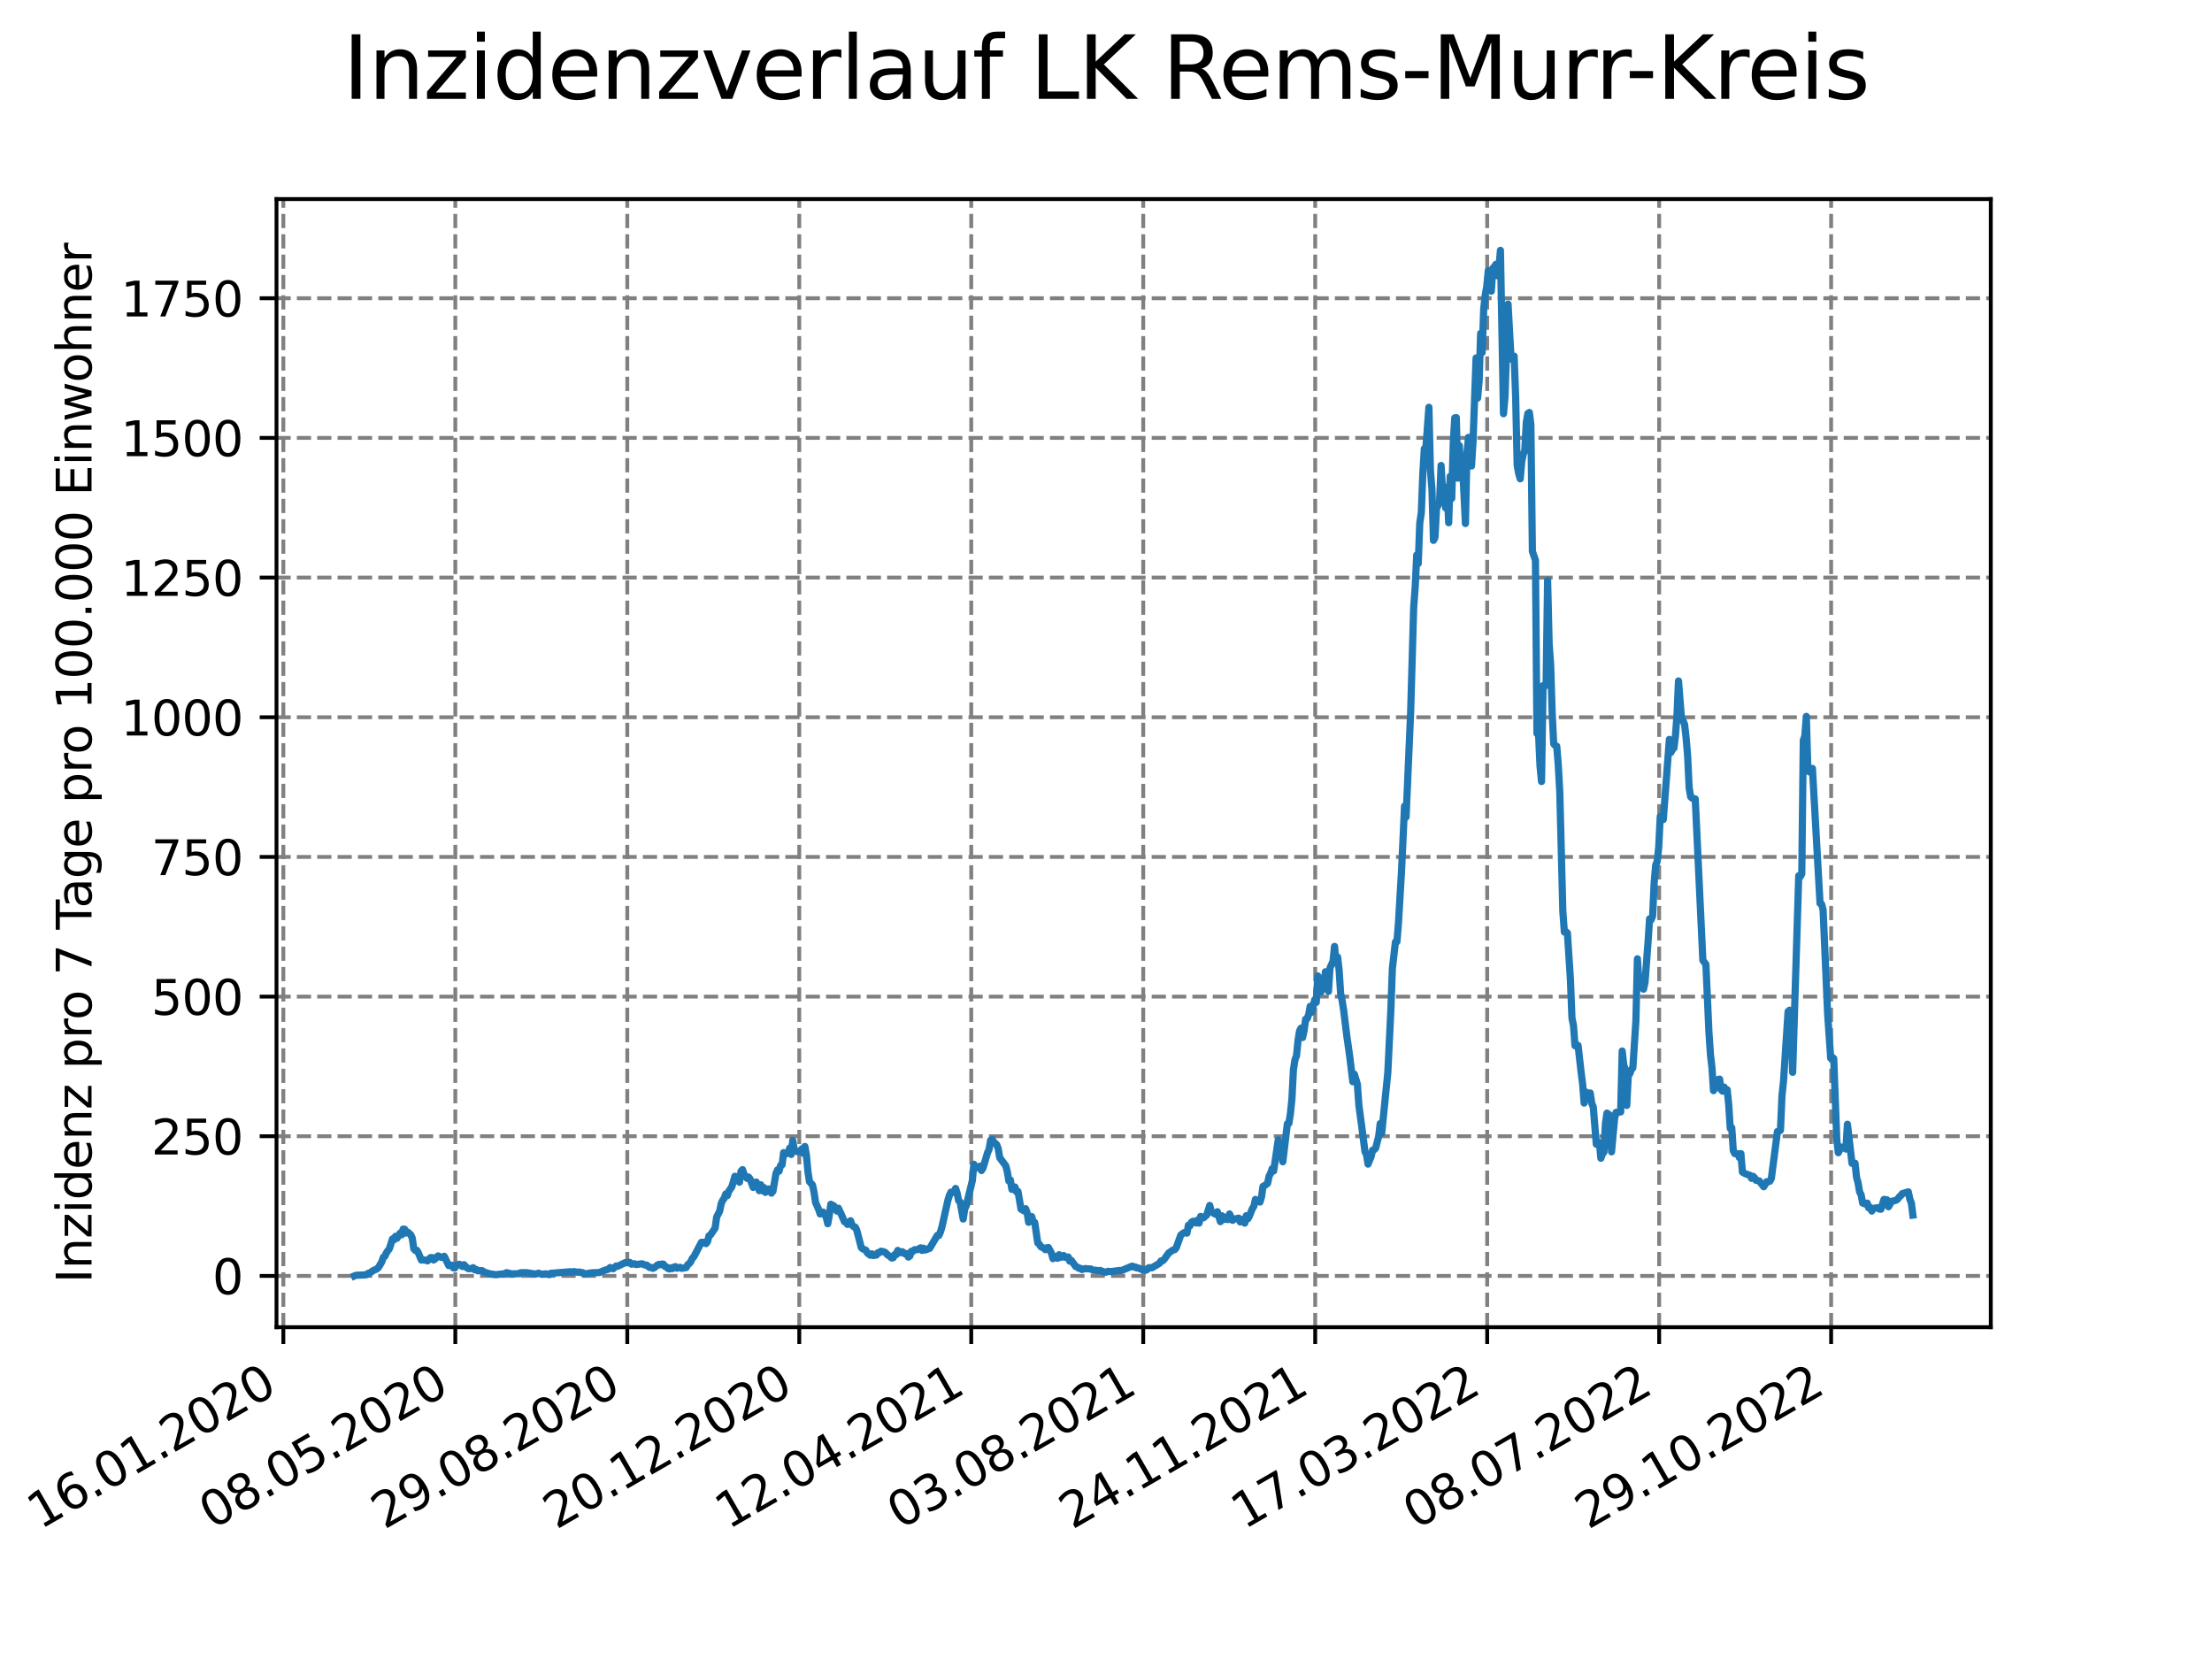 <?xml version="1.0" encoding="utf-8" standalone="no"?>
<!DOCTYPE svg PUBLIC "-//W3C//DTD SVG 1.1//EN"
  "http://www.w3.org/Graphics/SVG/1.1/DTD/svg11.dtd">
<svg xmlns:xlink="http://www.w3.org/1999/xlink" width="460.8pt" height="345.6pt" viewBox="0 0 460.8 345.6" xmlns="http://www.w3.org/2000/svg" version="1.1">
 <defs>
  <style type="text/css">*{stroke-linejoin: round; stroke-linecap: butt}</style>
 </defs>
 <g id="figure_1">
  <g id="patch_1">
   <path d="M 0 345.6 
L 460.8 345.6 
L 460.8 0 
L 0 0 
z
" style="fill: #ffffff"/>
  </g>
  <g id="axes_1">
   <g id="patch_2">
    <path d="M 57.6 276.48 
L 414.72 276.48 
L 414.72 41.472 
L 57.6 41.472 
z
" style="fill: #ffffff"/>
   </g>
   <g id="matplotlib.axis_1">
    <g id="xtick_1">
     <g id="line2d_1">
      <path d="M 59.024 276.48 
L 59.024 41.472 
" clip-path="url(#p0ff324f7b2)" style="fill: none; stroke-dasharray: 2.96,1.28; stroke-dashoffset: 0; stroke: #808080; stroke-width: 0.8"/>
     </g>
     <g id="line2d_2">
      <defs>
       <path id="m61894fd914" d="M 0 0 
L 0 3.5 
" style="stroke: #000000; stroke-width: 0.8"/>
      </defs>
      <g>
       <use xlink:href="#m61894fd914" x="59.024" y="276.48" style="stroke: #000000; stroke-width: 0.8"/>
      </g>
     </g>
     <g id="text_1">
      <!-- 16.01.2020 -->
      <g transform="translate(8.399 318.689) rotate(-30) scale(0.1 -0.1)">
       <defs>
        <path id="DejaVuSans-31" d="M 794 531 
L 1825 531 
L 1825 4091 
L 703 3866 
L 703 4441 
L 1819 4666 
L 2450 4666 
L 2450 531 
L 3481 531 
L 3481 0 
L 794 0 
L 794 531 
z
" transform="scale(0.016)"/>
        <path id="DejaVuSans-36" d="M 2113 2584 
Q 1688 2584 1439 2293 
Q 1191 2003 1191 1497 
Q 1191 994 1439 701 
Q 1688 409 2113 409 
Q 2538 409 2786 701 
Q 3034 994 3034 1497 
Q 3034 2003 2786 2293 
Q 2538 2584 2113 2584 
z
M 3366 4563 
L 3366 3988 
Q 3128 4100 2886 4159 
Q 2644 4219 2406 4219 
Q 1781 4219 1451 3797 
Q 1122 3375 1075 2522 
Q 1259 2794 1537 2939 
Q 1816 3084 2150 3084 
Q 2853 3084 3261 2657 
Q 3669 2231 3669 1497 
Q 3669 778 3244 343 
Q 2819 -91 2113 -91 
Q 1303 -91 875 529 
Q 447 1150 447 2328 
Q 447 3434 972 4092 
Q 1497 4750 2381 4750 
Q 2619 4750 2861 4703 
Q 3103 4656 3366 4563 
z
" transform="scale(0.016)"/>
        <path id="DejaVuSans-2e" d="M 684 794 
L 1344 794 
L 1344 0 
L 684 0 
L 684 794 
z
" transform="scale(0.016)"/>
        <path id="DejaVuSans-30" d="M 2034 4250 
Q 1547 4250 1301 3770 
Q 1056 3291 1056 2328 
Q 1056 1369 1301 889 
Q 1547 409 2034 409 
Q 2525 409 2770 889 
Q 3016 1369 3016 2328 
Q 3016 3291 2770 3770 
Q 2525 4250 2034 4250 
z
M 2034 4750 
Q 2819 4750 3233 4129 
Q 3647 3509 3647 2328 
Q 3647 1150 3233 529 
Q 2819 -91 2034 -91 
Q 1250 -91 836 529 
Q 422 1150 422 2328 
Q 422 3509 836 4129 
Q 1250 4750 2034 4750 
z
" transform="scale(0.016)"/>
        <path id="DejaVuSans-32" d="M 1228 531 
L 3431 531 
L 3431 0 
L 469 0 
L 469 531 
Q 828 903 1448 1529 
Q 2069 2156 2228 2338 
Q 2531 2678 2651 2914 
Q 2772 3150 2772 3378 
Q 2772 3750 2511 3984 
Q 2250 4219 1831 4219 
Q 1534 4219 1204 4116 
Q 875 4013 500 3803 
L 500 4441 
Q 881 4594 1212 4672 
Q 1544 4750 1819 4750 
Q 2544 4750 2975 4387 
Q 3406 4025 3406 3419 
Q 3406 3131 3298 2873 
Q 3191 2616 2906 2266 
Q 2828 2175 2409 1742 
Q 1991 1309 1228 531 
z
" transform="scale(0.016)"/>
       </defs>
       <use xlink:href="#DejaVuSans-31"/>
       <use xlink:href="#DejaVuSans-36" x="63.623"/>
       <use xlink:href="#DejaVuSans-2e" x="127.246"/>
       <use xlink:href="#DejaVuSans-30" x="159.033"/>
       <use xlink:href="#DejaVuSans-31" x="222.656"/>
       <use xlink:href="#DejaVuSans-2e" x="286.279"/>
       <use xlink:href="#DejaVuSans-32" x="318.066"/>
       <use xlink:href="#DejaVuSans-30" x="381.689"/>
       <use xlink:href="#DejaVuSans-32" x="445.312"/>
       <use xlink:href="#DejaVuSans-30" x="508.936"/>
      </g>
     </g>
    </g>
    <g id="xtick_2">
     <g id="line2d_3">
      <path d="M 94.85 276.48 
L 94.85 41.472 
" clip-path="url(#p0ff324f7b2)" style="fill: none; stroke-dasharray: 2.96,1.28; stroke-dashoffset: 0; stroke: #808080; stroke-width: 0.8"/>
     </g>
     <g id="line2d_4">
      <g>
       <use xlink:href="#m61894fd914" x="94.85" y="276.48" style="stroke: #000000; stroke-width: 0.8"/>
      </g>
     </g>
     <g id="text_2">
      <!-- 08.05.2020 -->
      <g transform="translate(44.225 318.689) rotate(-30) scale(0.1 -0.1)">
       <defs>
        <path id="DejaVuSans-38" d="M 2034 2216 
Q 1584 2216 1326 1975 
Q 1069 1734 1069 1313 
Q 1069 891 1326 650 
Q 1584 409 2034 409 
Q 2484 409 2743 651 
Q 3003 894 3003 1313 
Q 3003 1734 2745 1975 
Q 2488 2216 2034 2216 
z
M 1403 2484 
Q 997 2584 770 2862 
Q 544 3141 544 3541 
Q 544 4100 942 4425 
Q 1341 4750 2034 4750 
Q 2731 4750 3128 4425 
Q 3525 4100 3525 3541 
Q 3525 3141 3298 2862 
Q 3072 2584 2669 2484 
Q 3125 2378 3379 2068 
Q 3634 1759 3634 1313 
Q 3634 634 3220 271 
Q 2806 -91 2034 -91 
Q 1263 -91 848 271 
Q 434 634 434 1313 
Q 434 1759 690 2068 
Q 947 2378 1403 2484 
z
M 1172 3481 
Q 1172 3119 1398 2916 
Q 1625 2713 2034 2713 
Q 2441 2713 2670 2916 
Q 2900 3119 2900 3481 
Q 2900 3844 2670 4047 
Q 2441 4250 2034 4250 
Q 1625 4250 1398 4047 
Q 1172 3844 1172 3481 
z
" transform="scale(0.016)"/>
        <path id="DejaVuSans-35" d="M 691 4666 
L 3169 4666 
L 3169 4134 
L 1269 4134 
L 1269 2991 
Q 1406 3038 1543 3061 
Q 1681 3084 1819 3084 
Q 2600 3084 3056 2656 
Q 3513 2228 3513 1497 
Q 3513 744 3044 326 
Q 2575 -91 1722 -91 
Q 1428 -91 1123 -41 
Q 819 9 494 109 
L 494 744 
Q 775 591 1075 516 
Q 1375 441 1709 441 
Q 2250 441 2565 725 
Q 2881 1009 2881 1497 
Q 2881 1984 2565 2268 
Q 2250 2553 1709 2553 
Q 1456 2553 1204 2497 
Q 953 2441 691 2322 
L 691 4666 
z
" transform="scale(0.016)"/>
       </defs>
       <use xlink:href="#DejaVuSans-30"/>
       <use xlink:href="#DejaVuSans-38" x="63.623"/>
       <use xlink:href="#DejaVuSans-2e" x="127.246"/>
       <use xlink:href="#DejaVuSans-30" x="159.033"/>
       <use xlink:href="#DejaVuSans-35" x="222.656"/>
       <use xlink:href="#DejaVuSans-2e" x="286.279"/>
       <use xlink:href="#DejaVuSans-32" x="318.066"/>
       <use xlink:href="#DejaVuSans-30" x="381.689"/>
       <use xlink:href="#DejaVuSans-32" x="445.312"/>
       <use xlink:href="#DejaVuSans-30" x="508.936"/>
      </g>
     </g>
    </g>
    <g id="xtick_3">
     <g id="line2d_5">
      <path d="M 130.676 276.48 
L 130.676 41.472 
" clip-path="url(#p0ff324f7b2)" style="fill: none; stroke-dasharray: 2.96,1.28; stroke-dashoffset: 0; stroke: #808080; stroke-width: 0.8"/>
     </g>
     <g id="line2d_6">
      <g>
       <use xlink:href="#m61894fd914" x="130.676" y="276.48" style="stroke: #000000; stroke-width: 0.8"/>
      </g>
     </g>
     <g id="text_3">
      <!-- 29.08.2020 -->
      <g transform="translate(80.051 318.689) rotate(-30) scale(0.1 -0.1)">
       <defs>
        <path id="DejaVuSans-39" d="M 703 97 
L 703 672 
Q 941 559 1184 500 
Q 1428 441 1663 441 
Q 2288 441 2617 861 
Q 2947 1281 2994 2138 
Q 2813 1869 2534 1725 
Q 2256 1581 1919 1581 
Q 1219 1581 811 2004 
Q 403 2428 403 3163 
Q 403 3881 828 4315 
Q 1253 4750 1959 4750 
Q 2769 4750 3195 4129 
Q 3622 3509 3622 2328 
Q 3622 1225 3098 567 
Q 2575 -91 1691 -91 
Q 1453 -91 1209 -44 
Q 966 3 703 97 
z
M 1959 2075 
Q 2384 2075 2632 2365 
Q 2881 2656 2881 3163 
Q 2881 3666 2632 3958 
Q 2384 4250 1959 4250 
Q 1534 4250 1286 3958 
Q 1038 3666 1038 3163 
Q 1038 2656 1286 2365 
Q 1534 2075 1959 2075 
z
" transform="scale(0.016)"/>
       </defs>
       <use xlink:href="#DejaVuSans-32"/>
       <use xlink:href="#DejaVuSans-39" x="63.623"/>
       <use xlink:href="#DejaVuSans-2e" x="127.246"/>
       <use xlink:href="#DejaVuSans-30" x="159.033"/>
       <use xlink:href="#DejaVuSans-38" x="222.656"/>
       <use xlink:href="#DejaVuSans-2e" x="286.279"/>
       <use xlink:href="#DejaVuSans-32" x="318.066"/>
       <use xlink:href="#DejaVuSans-30" x="381.689"/>
       <use xlink:href="#DejaVuSans-32" x="445.312"/>
       <use xlink:href="#DejaVuSans-30" x="508.936"/>
      </g>
     </g>
    </g>
    <g id="xtick_4">
     <g id="line2d_7">
      <path d="M 166.502 276.48 
L 166.502 41.472 
" clip-path="url(#p0ff324f7b2)" style="fill: none; stroke-dasharray: 2.96,1.28; stroke-dashoffset: 0; stroke: #808080; stroke-width: 0.8"/>
     </g>
     <g id="line2d_8">
      <g>
       <use xlink:href="#m61894fd914" x="166.502" y="276.48" style="stroke: #000000; stroke-width: 0.8"/>
      </g>
     </g>
     <g id="text_4">
      <!-- 20.12.2020 -->
      <g transform="translate(115.877 318.689) rotate(-30) scale(0.1 -0.1)">
       <use xlink:href="#DejaVuSans-32"/>
       <use xlink:href="#DejaVuSans-30" x="63.623"/>
       <use xlink:href="#DejaVuSans-2e" x="127.246"/>
       <use xlink:href="#DejaVuSans-31" x="159.033"/>
       <use xlink:href="#DejaVuSans-32" x="222.656"/>
       <use xlink:href="#DejaVuSans-2e" x="286.279"/>
       <use xlink:href="#DejaVuSans-32" x="318.066"/>
       <use xlink:href="#DejaVuSans-30" x="381.689"/>
       <use xlink:href="#DejaVuSans-32" x="445.312"/>
       <use xlink:href="#DejaVuSans-30" x="508.936"/>
      </g>
     </g>
    </g>
    <g id="xtick_5">
     <g id="line2d_9">
      <path d="M 202.329 276.48 
L 202.329 41.472 
" clip-path="url(#p0ff324f7b2)" style="fill: none; stroke-dasharray: 2.96,1.28; stroke-dashoffset: 0; stroke: #808080; stroke-width: 0.8"/>
     </g>
     <g id="line2d_10">
      <g>
       <use xlink:href="#m61894fd914" x="202.329" y="276.48" style="stroke: #000000; stroke-width: 0.8"/>
      </g>
     </g>
     <g id="text_5">
      <!-- 12.04.2021 -->
      <g transform="translate(151.703 318.689) rotate(-30) scale(0.1 -0.1)">
       <defs>
        <path id="DejaVuSans-34" d="M 2419 4116 
L 825 1625 
L 2419 1625 
L 2419 4116 
z
M 2253 4666 
L 3047 4666 
L 3047 1625 
L 3713 1625 
L 3713 1100 
L 3047 1100 
L 3047 0 
L 2419 0 
L 2419 1100 
L 313 1100 
L 313 1709 
L 2253 4666 
z
" transform="scale(0.016)"/>
       </defs>
       <use xlink:href="#DejaVuSans-31"/>
       <use xlink:href="#DejaVuSans-32" x="63.623"/>
       <use xlink:href="#DejaVuSans-2e" x="127.246"/>
       <use xlink:href="#DejaVuSans-30" x="159.033"/>
       <use xlink:href="#DejaVuSans-34" x="222.656"/>
       <use xlink:href="#DejaVuSans-2e" x="286.279"/>
       <use xlink:href="#DejaVuSans-32" x="318.066"/>
       <use xlink:href="#DejaVuSans-30" x="381.689"/>
       <use xlink:href="#DejaVuSans-32" x="445.312"/>
       <use xlink:href="#DejaVuSans-31" x="508.936"/>
      </g>
     </g>
    </g>
    <g id="xtick_6">
     <g id="line2d_11">
      <path d="M 238.155 276.48 
L 238.155 41.472 
" clip-path="url(#p0ff324f7b2)" style="fill: none; stroke-dasharray: 2.96,1.28; stroke-dashoffset: 0; stroke: #808080; stroke-width: 0.8"/>
     </g>
     <g id="line2d_12">
      <g>
       <use xlink:href="#m61894fd914" x="238.155" y="276.48" style="stroke: #000000; stroke-width: 0.8"/>
      </g>
     </g>
     <g id="text_6">
      <!-- 03.08.2021 -->
      <g transform="translate(187.53 318.689) rotate(-30) scale(0.1 -0.1)">
       <defs>
        <path id="DejaVuSans-33" d="M 2597 2516 
Q 3050 2419 3304 2112 
Q 3559 1806 3559 1356 
Q 3559 666 3084 287 
Q 2609 -91 1734 -91 
Q 1441 -91 1130 -33 
Q 819 25 488 141 
L 488 750 
Q 750 597 1062 519 
Q 1375 441 1716 441 
Q 2309 441 2620 675 
Q 2931 909 2931 1356 
Q 2931 1769 2642 2001 
Q 2353 2234 1838 2234 
L 1294 2234 
L 1294 2753 
L 1863 2753 
Q 2328 2753 2575 2939 
Q 2822 3125 2822 3475 
Q 2822 3834 2567 4026 
Q 2313 4219 1838 4219 
Q 1578 4219 1281 4162 
Q 984 4106 628 3988 
L 628 4550 
Q 988 4650 1302 4700 
Q 1616 4750 1894 4750 
Q 2613 4750 3031 4423 
Q 3450 4097 3450 3541 
Q 3450 3153 3228 2886 
Q 3006 2619 2597 2516 
z
" transform="scale(0.016)"/>
       </defs>
       <use xlink:href="#DejaVuSans-30"/>
       <use xlink:href="#DejaVuSans-33" x="63.623"/>
       <use xlink:href="#DejaVuSans-2e" x="127.246"/>
       <use xlink:href="#DejaVuSans-30" x="159.033"/>
       <use xlink:href="#DejaVuSans-38" x="222.656"/>
       <use xlink:href="#DejaVuSans-2e" x="286.279"/>
       <use xlink:href="#DejaVuSans-32" x="318.066"/>
       <use xlink:href="#DejaVuSans-30" x="381.689"/>
       <use xlink:href="#DejaVuSans-32" x="445.312"/>
       <use xlink:href="#DejaVuSans-31" x="508.936"/>
      </g>
     </g>
    </g>
    <g id="xtick_7">
     <g id="line2d_13">
      <path d="M 273.981 276.48 
L 273.981 41.472 
" clip-path="url(#p0ff324f7b2)" style="fill: none; stroke-dasharray: 2.96,1.28; stroke-dashoffset: 0; stroke: #808080; stroke-width: 0.8"/>
     </g>
     <g id="line2d_14">
      <g>
       <use xlink:href="#m61894fd914" x="273.981" y="276.48" style="stroke: #000000; stroke-width: 0.8"/>
      </g>
     </g>
     <g id="text_7">
      <!-- 24.11.2021 -->
      <g transform="translate(223.356 318.689) rotate(-30) scale(0.1 -0.1)">
       <use xlink:href="#DejaVuSans-32"/>
       <use xlink:href="#DejaVuSans-34" x="63.623"/>
       <use xlink:href="#DejaVuSans-2e" x="127.246"/>
       <use xlink:href="#DejaVuSans-31" x="159.033"/>
       <use xlink:href="#DejaVuSans-31" x="222.656"/>
       <use xlink:href="#DejaVuSans-2e" x="286.279"/>
       <use xlink:href="#DejaVuSans-32" x="318.066"/>
       <use xlink:href="#DejaVuSans-30" x="381.689"/>
       <use xlink:href="#DejaVuSans-32" x="445.312"/>
       <use xlink:href="#DejaVuSans-31" x="508.936"/>
      </g>
     </g>
    </g>
    <g id="xtick_8">
     <g id="line2d_15">
      <path d="M 309.807 276.48 
L 309.807 41.472 
" clip-path="url(#p0ff324f7b2)" style="fill: none; stroke-dasharray: 2.96,1.28; stroke-dashoffset: 0; stroke: #808080; stroke-width: 0.8"/>
     </g>
     <g id="line2d_16">
      <g>
       <use xlink:href="#m61894fd914" x="309.807" y="276.48" style="stroke: #000000; stroke-width: 0.8"/>
      </g>
     </g>
     <g id="text_8">
      <!-- 17.03.2022 -->
      <g transform="translate(259.182 318.689) rotate(-30) scale(0.1 -0.1)">
       <defs>
        <path id="DejaVuSans-37" d="M 525 4666 
L 3525 4666 
L 3525 4397 
L 1831 0 
L 1172 0 
L 2766 4134 
L 525 4134 
L 525 4666 
z
" transform="scale(0.016)"/>
       </defs>
       <use xlink:href="#DejaVuSans-31"/>
       <use xlink:href="#DejaVuSans-37" x="63.623"/>
       <use xlink:href="#DejaVuSans-2e" x="127.246"/>
       <use xlink:href="#DejaVuSans-30" x="159.033"/>
       <use xlink:href="#DejaVuSans-33" x="222.656"/>
       <use xlink:href="#DejaVuSans-2e" x="286.279"/>
       <use xlink:href="#DejaVuSans-32" x="318.066"/>
       <use xlink:href="#DejaVuSans-30" x="381.689"/>
       <use xlink:href="#DejaVuSans-32" x="445.312"/>
       <use xlink:href="#DejaVuSans-32" x="508.936"/>
      </g>
     </g>
    </g>
    <g id="xtick_9">
     <g id="line2d_17">
      <path d="M 345.633 276.48 
L 345.633 41.472 
" clip-path="url(#p0ff324f7b2)" style="fill: none; stroke-dasharray: 2.96,1.28; stroke-dashoffset: 0; stroke: #808080; stroke-width: 0.8"/>
     </g>
     <g id="line2d_18">
      <g>
       <use xlink:href="#m61894fd914" x="345.633" y="276.48" style="stroke: #000000; stroke-width: 0.8"/>
      </g>
     </g>
     <g id="text_9">
      <!-- 08.07.2022 -->
      <g transform="translate(295.008 318.689) rotate(-30) scale(0.1 -0.1)">
       <use xlink:href="#DejaVuSans-30"/>
       <use xlink:href="#DejaVuSans-38" x="63.623"/>
       <use xlink:href="#DejaVuSans-2e" x="127.246"/>
       <use xlink:href="#DejaVuSans-30" x="159.033"/>
       <use xlink:href="#DejaVuSans-37" x="222.656"/>
       <use xlink:href="#DejaVuSans-2e" x="286.279"/>
       <use xlink:href="#DejaVuSans-32" x="318.066"/>
       <use xlink:href="#DejaVuSans-30" x="381.689"/>
       <use xlink:href="#DejaVuSans-32" x="445.312"/>
       <use xlink:href="#DejaVuSans-32" x="508.936"/>
      </g>
     </g>
    </g>
    <g id="xtick_10">
     <g id="line2d_19">
      <path d="M 381.459 276.48 
L 381.459 41.472 
" clip-path="url(#p0ff324f7b2)" style="fill: none; stroke-dasharray: 2.96,1.28; stroke-dashoffset: 0; stroke: #808080; stroke-width: 0.8"/>
     </g>
     <g id="line2d_20">
      <g>
       <use xlink:href="#m61894fd914" x="381.459" y="276.48" style="stroke: #000000; stroke-width: 0.8"/>
      </g>
     </g>
     <g id="text_10">
      <!-- 29.10.2022 -->
      <g transform="translate(330.834 318.689) rotate(-30) scale(0.1 -0.1)">
       <use xlink:href="#DejaVuSans-32"/>
       <use xlink:href="#DejaVuSans-39" x="63.623"/>
       <use xlink:href="#DejaVuSans-2e" x="127.246"/>
       <use xlink:href="#DejaVuSans-31" x="159.033"/>
       <use xlink:href="#DejaVuSans-30" x="222.656"/>
       <use xlink:href="#DejaVuSans-2e" x="286.279"/>
       <use xlink:href="#DejaVuSans-32" x="318.066"/>
       <use xlink:href="#DejaVuSans-30" x="381.689"/>
       <use xlink:href="#DejaVuSans-32" x="445.312"/>
       <use xlink:href="#DejaVuSans-32" x="508.936"/>
      </g>
     </g>
    </g>
   </g>
   <g id="matplotlib.axis_2">
    <g id="ytick_1">
     <g id="line2d_21">
      <path d="M 57.6 265.798 
L 414.72 265.798 
" clip-path="url(#p0ff324f7b2)" style="fill: none; stroke-dasharray: 2.96,1.28; stroke-dashoffset: 0; stroke: #808080; stroke-width: 0.8"/>
     </g>
     <g id="line2d_22">
      <defs>
       <path id="m75689d0dd1" d="M 0 0 
L -3.5 0 
" style="stroke: #000000; stroke-width: 0.8"/>
      </defs>
      <g>
       <use xlink:href="#m75689d0dd1" x="57.6" y="265.798" style="stroke: #000000; stroke-width: 0.8"/>
      </g>
     </g>
     <g id="text_11">
      <!-- 0 -->
      <g transform="translate(44.237 269.597) scale(0.1 -0.1)">
       <use xlink:href="#DejaVuSans-30"/>
      </g>
     </g>
    </g>
    <g id="ytick_2">
     <g id="line2d_23">
      <path d="M 57.6 236.702 
L 414.72 236.702 
" clip-path="url(#p0ff324f7b2)" style="fill: none; stroke-dasharray: 2.96,1.28; stroke-dashoffset: 0; stroke: #808080; stroke-width: 0.8"/>
     </g>
     <g id="line2d_24">
      <g>
       <use xlink:href="#m75689d0dd1" x="57.6" y="236.702" style="stroke: #000000; stroke-width: 0.8"/>
      </g>
     </g>
     <g id="text_12">
      <!-- 250 -->
      <g transform="translate(31.512 240.501) scale(0.1 -0.1)">
       <use xlink:href="#DejaVuSans-32"/>
       <use xlink:href="#DejaVuSans-35" x="63.623"/>
       <use xlink:href="#DejaVuSans-30" x="127.246"/>
      </g>
     </g>
    </g>
    <g id="ytick_3">
     <g id="line2d_25">
      <path d="M 57.6 207.607 
L 414.72 207.607 
" clip-path="url(#p0ff324f7b2)" style="fill: none; stroke-dasharray: 2.96,1.28; stroke-dashoffset: 0; stroke: #808080; stroke-width: 0.8"/>
     </g>
     <g id="line2d_26">
      <g>
       <use xlink:href="#m75689d0dd1" x="57.6" y="207.607" style="stroke: #000000; stroke-width: 0.8"/>
      </g>
     </g>
     <g id="text_13">
      <!-- 500 -->
      <g transform="translate(31.512 211.406) scale(0.1 -0.1)">
       <use xlink:href="#DejaVuSans-35"/>
       <use xlink:href="#DejaVuSans-30" x="63.623"/>
       <use xlink:href="#DejaVuSans-30" x="127.246"/>
      </g>
     </g>
    </g>
    <g id="ytick_4">
     <g id="line2d_27">
      <path d="M 57.6 178.511 
L 414.72 178.511 
" clip-path="url(#p0ff324f7b2)" style="fill: none; stroke-dasharray: 2.96,1.28; stroke-dashoffset: 0; stroke: #808080; stroke-width: 0.8"/>
     </g>
     <g id="line2d_28">
      <g>
       <use xlink:href="#m75689d0dd1" x="57.6" y="178.511" style="stroke: #000000; stroke-width: 0.8"/>
      </g>
     </g>
     <g id="text_14">
      <!-- 750 -->
      <g transform="translate(31.512 182.31) scale(0.1 -0.1)">
       <use xlink:href="#DejaVuSans-37"/>
       <use xlink:href="#DejaVuSans-35" x="63.623"/>
       <use xlink:href="#DejaVuSans-30" x="127.246"/>
      </g>
     </g>
    </g>
    <g id="ytick_5">
     <g id="line2d_29">
      <path d="M 57.6 149.415 
L 414.72 149.415 
" clip-path="url(#p0ff324f7b2)" style="fill: none; stroke-dasharray: 2.96,1.28; stroke-dashoffset: 0; stroke: #808080; stroke-width: 0.8"/>
     </g>
     <g id="line2d_30">
      <g>
       <use xlink:href="#m75689d0dd1" x="57.6" y="149.415" style="stroke: #000000; stroke-width: 0.8"/>
      </g>
     </g>
     <g id="text_15">
      <!-- 1000 -->
      <g transform="translate(25.15 153.215) scale(0.1 -0.1)">
       <use xlink:href="#DejaVuSans-31"/>
       <use xlink:href="#DejaVuSans-30" x="63.623"/>
       <use xlink:href="#DejaVuSans-30" x="127.246"/>
       <use xlink:href="#DejaVuSans-30" x="190.869"/>
      </g>
     </g>
    </g>
    <g id="ytick_6">
     <g id="line2d_31">
      <path d="M 57.6 120.32 
L 414.72 120.32 
" clip-path="url(#p0ff324f7b2)" style="fill: none; stroke-dasharray: 2.96,1.28; stroke-dashoffset: 0; stroke: #808080; stroke-width: 0.8"/>
     </g>
     <g id="line2d_32">
      <g>
       <use xlink:href="#m75689d0dd1" x="57.6" y="120.32" style="stroke: #000000; stroke-width: 0.8"/>
      </g>
     </g>
     <g id="text_16">
      <!-- 1250 -->
      <g transform="translate(25.15 124.119) scale(0.1 -0.1)">
       <use xlink:href="#DejaVuSans-31"/>
       <use xlink:href="#DejaVuSans-32" x="63.623"/>
       <use xlink:href="#DejaVuSans-35" x="127.246"/>
       <use xlink:href="#DejaVuSans-30" x="190.869"/>
      </g>
     </g>
    </g>
    <g id="ytick_7">
     <g id="line2d_33">
      <path d="M 57.6 91.224 
L 414.72 91.224 
" clip-path="url(#p0ff324f7b2)" style="fill: none; stroke-dasharray: 2.96,1.28; stroke-dashoffset: 0; stroke: #808080; stroke-width: 0.8"/>
     </g>
     <g id="line2d_34">
      <g>
       <use xlink:href="#m75689d0dd1" x="57.6" y="91.224" style="stroke: #000000; stroke-width: 0.8"/>
      </g>
     </g>
     <g id="text_17">
      <!-- 1500 -->
      <g transform="translate(25.15 95.023) scale(0.1 -0.1)">
       <use xlink:href="#DejaVuSans-31"/>
       <use xlink:href="#DejaVuSans-35" x="63.623"/>
       <use xlink:href="#DejaVuSans-30" x="127.246"/>
       <use xlink:href="#DejaVuSans-30" x="190.869"/>
      </g>
     </g>
    </g>
    <g id="ytick_8">
     <g id="line2d_35">
      <path d="M 57.6 62.128 
L 414.72 62.128 
" clip-path="url(#p0ff324f7b2)" style="fill: none; stroke-dasharray: 2.96,1.28; stroke-dashoffset: 0; stroke: #808080; stroke-width: 0.8"/>
     </g>
     <g id="line2d_36">
      <g>
       <use xlink:href="#m75689d0dd1" x="57.6" y="62.128" style="stroke: #000000; stroke-width: 0.8"/>
      </g>
     </g>
     <g id="text_18">
      <!-- 1750 -->
      <g transform="translate(25.15 65.928) scale(0.1 -0.1)">
       <use xlink:href="#DejaVuSans-31"/>
       <use xlink:href="#DejaVuSans-37" x="63.623"/>
       <use xlink:href="#DejaVuSans-35" x="127.246"/>
       <use xlink:href="#DejaVuSans-30" x="190.869"/>
      </g>
     </g>
    </g>
    <g id="text_19">
     <!-- Inzidenz pro 7 Tage pro 100.000 Einwohner -->
     <g transform="translate(19.07 267.301) rotate(-90) scale(0.1 -0.1)">
      <defs>
       <path id="DejaVuSans-49" d="M 628 4666 
L 1259 4666 
L 1259 0 
L 628 0 
L 628 4666 
z
" transform="scale(0.016)"/>
       <path id="DejaVuSans-6e" d="M 3513 2113 
L 3513 0 
L 2938 0 
L 2938 2094 
Q 2938 2591 2744 2837 
Q 2550 3084 2163 3084 
Q 1697 3084 1428 2787 
Q 1159 2491 1159 1978 
L 1159 0 
L 581 0 
L 581 3500 
L 1159 3500 
L 1159 2956 
Q 1366 3272 1645 3428 
Q 1925 3584 2291 3584 
Q 2894 3584 3203 3211 
Q 3513 2838 3513 2113 
z
" transform="scale(0.016)"/>
       <path id="DejaVuSans-7a" d="M 353 3500 
L 3084 3500 
L 3084 2975 
L 922 459 
L 3084 459 
L 3084 0 
L 275 0 
L 275 525 
L 2438 3041 
L 353 3041 
L 353 3500 
z
" transform="scale(0.016)"/>
       <path id="DejaVuSans-69" d="M 603 3500 
L 1178 3500 
L 1178 0 
L 603 0 
L 603 3500 
z
M 603 4863 
L 1178 4863 
L 1178 4134 
L 603 4134 
L 603 4863 
z
" transform="scale(0.016)"/>
       <path id="DejaVuSans-64" d="M 2906 2969 
L 2906 4863 
L 3481 4863 
L 3481 0 
L 2906 0 
L 2906 525 
Q 2725 213 2448 61 
Q 2172 -91 1784 -91 
Q 1150 -91 751 415 
Q 353 922 353 1747 
Q 353 2572 751 3078 
Q 1150 3584 1784 3584 
Q 2172 3584 2448 3432 
Q 2725 3281 2906 2969 
z
M 947 1747 
Q 947 1113 1208 752 
Q 1469 391 1925 391 
Q 2381 391 2643 752 
Q 2906 1113 2906 1747 
Q 2906 2381 2643 2742 
Q 2381 3103 1925 3103 
Q 1469 3103 1208 2742 
Q 947 2381 947 1747 
z
" transform="scale(0.016)"/>
       <path id="DejaVuSans-65" d="M 3597 1894 
L 3597 1613 
L 953 1613 
Q 991 1019 1311 708 
Q 1631 397 2203 397 
Q 2534 397 2845 478 
Q 3156 559 3463 722 
L 3463 178 
Q 3153 47 2828 -22 
Q 2503 -91 2169 -91 
Q 1331 -91 842 396 
Q 353 884 353 1716 
Q 353 2575 817 3079 
Q 1281 3584 2069 3584 
Q 2775 3584 3186 3129 
Q 3597 2675 3597 1894 
z
M 3022 2063 
Q 3016 2534 2758 2815 
Q 2500 3097 2075 3097 
Q 1594 3097 1305 2825 
Q 1016 2553 972 2059 
L 3022 2063 
z
" transform="scale(0.016)"/>
       <path id="DejaVuSans-20" transform="scale(0.016)"/>
       <path id="DejaVuSans-70" d="M 1159 525 
L 1159 -1331 
L 581 -1331 
L 581 3500 
L 1159 3500 
L 1159 2969 
Q 1341 3281 1617 3432 
Q 1894 3584 2278 3584 
Q 2916 3584 3314 3078 
Q 3713 2572 3713 1747 
Q 3713 922 3314 415 
Q 2916 -91 2278 -91 
Q 1894 -91 1617 61 
Q 1341 213 1159 525 
z
M 3116 1747 
Q 3116 2381 2855 2742 
Q 2594 3103 2138 3103 
Q 1681 3103 1420 2742 
Q 1159 2381 1159 1747 
Q 1159 1113 1420 752 
Q 1681 391 2138 391 
Q 2594 391 2855 752 
Q 3116 1113 3116 1747 
z
" transform="scale(0.016)"/>
       <path id="DejaVuSans-72" d="M 2631 2963 
Q 2534 3019 2420 3045 
Q 2306 3072 2169 3072 
Q 1681 3072 1420 2755 
Q 1159 2438 1159 1844 
L 1159 0 
L 581 0 
L 581 3500 
L 1159 3500 
L 1159 2956 
Q 1341 3275 1631 3429 
Q 1922 3584 2338 3584 
Q 2397 3584 2469 3576 
Q 2541 3569 2628 3553 
L 2631 2963 
z
" transform="scale(0.016)"/>
       <path id="DejaVuSans-6f" d="M 1959 3097 
Q 1497 3097 1228 2736 
Q 959 2375 959 1747 
Q 959 1119 1226 758 
Q 1494 397 1959 397 
Q 2419 397 2687 759 
Q 2956 1122 2956 1747 
Q 2956 2369 2687 2733 
Q 2419 3097 1959 3097 
z
M 1959 3584 
Q 2709 3584 3137 3096 
Q 3566 2609 3566 1747 
Q 3566 888 3137 398 
Q 2709 -91 1959 -91 
Q 1206 -91 779 398 
Q 353 888 353 1747 
Q 353 2609 779 3096 
Q 1206 3584 1959 3584 
z
" transform="scale(0.016)"/>
       <path id="DejaVuSans-54" d="M -19 4666 
L 3928 4666 
L 3928 4134 
L 2272 4134 
L 2272 0 
L 1638 0 
L 1638 4134 
L -19 4134 
L -19 4666 
z
" transform="scale(0.016)"/>
       <path id="DejaVuSans-61" d="M 2194 1759 
Q 1497 1759 1228 1600 
Q 959 1441 959 1056 
Q 959 750 1161 570 
Q 1363 391 1709 391 
Q 2188 391 2477 730 
Q 2766 1069 2766 1631 
L 2766 1759 
L 2194 1759 
z
M 3341 1997 
L 3341 0 
L 2766 0 
L 2766 531 
Q 2569 213 2275 61 
Q 1981 -91 1556 -91 
Q 1019 -91 701 211 
Q 384 513 384 1019 
Q 384 1609 779 1909 
Q 1175 2209 1959 2209 
L 2766 2209 
L 2766 2266 
Q 2766 2663 2505 2880 
Q 2244 3097 1772 3097 
Q 1472 3097 1187 3025 
Q 903 2953 641 2809 
L 641 3341 
Q 956 3463 1253 3523 
Q 1550 3584 1831 3584 
Q 2591 3584 2966 3190 
Q 3341 2797 3341 1997 
z
" transform="scale(0.016)"/>
       <path id="DejaVuSans-67" d="M 2906 1791 
Q 2906 2416 2648 2759 
Q 2391 3103 1925 3103 
Q 1463 3103 1205 2759 
Q 947 2416 947 1791 
Q 947 1169 1205 825 
Q 1463 481 1925 481 
Q 2391 481 2648 825 
Q 2906 1169 2906 1791 
z
M 3481 434 
Q 3481 -459 3084 -895 
Q 2688 -1331 1869 -1331 
Q 1566 -1331 1297 -1286 
Q 1028 -1241 775 -1147 
L 775 -588 
Q 1028 -725 1275 -790 
Q 1522 -856 1778 -856 
Q 2344 -856 2625 -561 
Q 2906 -266 2906 331 
L 2906 616 
Q 2728 306 2450 153 
Q 2172 0 1784 0 
Q 1141 0 747 490 
Q 353 981 353 1791 
Q 353 2603 747 3093 
Q 1141 3584 1784 3584 
Q 2172 3584 2450 3431 
Q 2728 3278 2906 2969 
L 2906 3500 
L 3481 3500 
L 3481 434 
z
" transform="scale(0.016)"/>
       <path id="DejaVuSans-45" d="M 628 4666 
L 3578 4666 
L 3578 4134 
L 1259 4134 
L 1259 2753 
L 3481 2753 
L 3481 2222 
L 1259 2222 
L 1259 531 
L 3634 531 
L 3634 0 
L 628 0 
L 628 4666 
z
" transform="scale(0.016)"/>
       <path id="DejaVuSans-77" d="M 269 3500 
L 844 3500 
L 1563 769 
L 2278 3500 
L 2956 3500 
L 3675 769 
L 4391 3500 
L 4966 3500 
L 4050 0 
L 3372 0 
L 2619 2869 
L 1863 0 
L 1184 0 
L 269 3500 
z
" transform="scale(0.016)"/>
       <path id="DejaVuSans-68" d="M 3513 2113 
L 3513 0 
L 2938 0 
L 2938 2094 
Q 2938 2591 2744 2837 
Q 2550 3084 2163 3084 
Q 1697 3084 1428 2787 
Q 1159 2491 1159 1978 
L 1159 0 
L 581 0 
L 581 4863 
L 1159 4863 
L 1159 2956 
Q 1366 3272 1645 3428 
Q 1925 3584 2291 3584 
Q 2894 3584 3203 3211 
Q 3513 2838 3513 2113 
z
" transform="scale(0.016)"/>
      </defs>
      <use xlink:href="#DejaVuSans-49"/>
      <use xlink:href="#DejaVuSans-6e" x="29.492"/>
      <use xlink:href="#DejaVuSans-7a" x="92.871"/>
      <use xlink:href="#DejaVuSans-69" x="145.361"/>
      <use xlink:href="#DejaVuSans-64" x="173.145"/>
      <use xlink:href="#DejaVuSans-65" x="236.621"/>
      <use xlink:href="#DejaVuSans-6e" x="298.145"/>
      <use xlink:href="#DejaVuSans-7a" x="361.523"/>
      <use xlink:href="#DejaVuSans-20" x="414.014"/>
      <use xlink:href="#DejaVuSans-70" x="445.801"/>
      <use xlink:href="#DejaVuSans-72" x="509.277"/>
      <use xlink:href="#DejaVuSans-6f" x="548.141"/>
      <use xlink:href="#DejaVuSans-20" x="609.322"/>
      <use xlink:href="#DejaVuSans-37" x="641.109"/>
      <use xlink:href="#DejaVuSans-20" x="704.732"/>
      <use xlink:href="#DejaVuSans-54" x="736.52"/>
      <use xlink:href="#DejaVuSans-61" x="781.104"/>
      <use xlink:href="#DejaVuSans-67" x="842.383"/>
      <use xlink:href="#DejaVuSans-65" x="905.859"/>
      <use xlink:href="#DejaVuSans-20" x="967.383"/>
      <use xlink:href="#DejaVuSans-70" x="999.17"/>
      <use xlink:href="#DejaVuSans-72" x="1062.646"/>
      <use xlink:href="#DejaVuSans-6f" x="1101.51"/>
      <use xlink:href="#DejaVuSans-20" x="1162.691"/>
      <use xlink:href="#DejaVuSans-31" x="1194.479"/>
      <use xlink:href="#DejaVuSans-30" x="1258.102"/>
      <use xlink:href="#DejaVuSans-30" x="1321.725"/>
      <use xlink:href="#DejaVuSans-2e" x="1385.348"/>
      <use xlink:href="#DejaVuSans-30" x="1417.135"/>
      <use xlink:href="#DejaVuSans-30" x="1480.758"/>
      <use xlink:href="#DejaVuSans-30" x="1544.381"/>
      <use xlink:href="#DejaVuSans-20" x="1608.004"/>
      <use xlink:href="#DejaVuSans-45" x="1639.791"/>
      <use xlink:href="#DejaVuSans-69" x="1702.975"/>
      <use xlink:href="#DejaVuSans-6e" x="1730.758"/>
      <use xlink:href="#DejaVuSans-77" x="1794.137"/>
      <use xlink:href="#DejaVuSans-6f" x="1875.924"/>
      <use xlink:href="#DejaVuSans-68" x="1937.105"/>
      <use xlink:href="#DejaVuSans-6e" x="2000.484"/>
      <use xlink:href="#DejaVuSans-65" x="2063.863"/>
      <use xlink:href="#DejaVuSans-72" x="2125.387"/>
     </g>
    </g>
   </g>
   <g id="line2d_37">
    <path d="M 73.833 265.798 
L 74.15 265.662 
L 76.052 265.58 
L 76.369 265.525 
L 76.686 265.253 
L 77.003 265.226 
L 77.637 264.735 
L 78.588 264.3 
L 78.905 263.945 
L 79.54 262.856 
L 79.857 261.902 
L 80.174 261.712 
L 80.491 260.976 
L 81.125 260.105 
L 81.759 258.089 
L 82.076 258.28 
L 82.393 257.544 
L 82.71 257.953 
L 83.344 256.89 
L 83.661 257.244 
L 83.978 256.046 
L 84.295 256.073 
L 84.612 256.863 
L 84.929 256.672 
L 85.563 257.217 
L 85.88 257.925 
L 86.198 260.132 
L 86.515 260.486 
L 86.832 260.459 
L 87.149 261.004 
L 87.783 262.502 
L 88.1 262.42 
L 88.417 262.529 
L 88.734 262.502 
L 89.051 262.665 
L 89.685 261.984 
L 90.002 261.984 
L 90.319 262.475 
L 90.636 262.284 
L 90.953 261.848 
L 91.27 261.63 
L 91.904 261.93 
L 92.221 261.902 
L 92.538 261.712 
L 93.49 263.646 
L 94.124 263.564 
L 94.441 264.109 
L 94.758 264.136 
L 95.075 263.51 
L 95.709 263.373 
L 96.343 263.837 
L 96.66 263.455 
L 97.294 264.136 
L 97.611 264.3 
L 98.245 264.245 
L 98.562 264.082 
L 98.879 264.518 
L 99.196 264.436 
L 99.513 264.735 
L 100.147 264.681 
L 100.465 264.708 
L 100.782 264.981 
L 102.05 265.362 
L 102.684 265.444 
L 103.318 265.553 
L 104.269 265.416 
L 104.903 265.389 
L 105.537 265.117 
L 106.488 265.362 
L 108.074 265.335 
L 108.391 265.144 
L 109.659 265.117 
L 111.561 265.416 
L 112.195 265.226 
L 112.829 265.444 
L 113.78 265.362 
L 114.415 265.525 
L 114.732 265.253 
L 118.853 264.926 
L 119.17 265.035 
L 119.487 264.899 
L 120.438 265.035 
L 120.755 264.981 
L 121.073 265.117 
L 121.39 265.117 
L 121.707 265.307 
L 122.024 265.362 
L 123.292 265.144 
L 124.877 265.09 
L 125.828 264.681 
L 126.779 264.381 
L 127.096 264.054 
L 127.73 264.3 
L 128.365 263.728 
L 128.682 263.782 
L 130.267 263.019 
L 130.584 263.074 
L 130.901 262.965 
L 131.218 262.992 
L 131.535 263.346 
L 132.169 263.264 
L 132.486 263.428 
L 133.754 263.264 
L 134.388 263.537 
L 134.705 263.537 
L 135.34 264.054 
L 135.657 264.027 
L 135.974 264.218 
L 136.291 264.109 
L 136.925 263.564 
L 137.242 263.401 
L 137.559 263.482 
L 137.876 263.319 
L 138.193 263.346 
L 138.51 263.809 
L 138.827 263.918 
L 139.144 264.245 
L 139.461 264.354 
L 139.778 264.109 
L 140.095 264.272 
L 140.412 263.945 
L 140.729 263.864 
L 141.046 264.191 
L 141.68 264 
L 141.998 264.218 
L 142.949 264.054 
L 143.266 263.455 
L 143.583 263.237 
L 143.9 262.829 
L 144.217 262.148 
L 144.534 261.821 
L 146.119 258.797 
L 146.753 258.797 
L 147.07 259.07 
L 147.387 258.661 
L 147.704 257.435 
L 148.021 257.244 
L 148.972 255.828 
L 149.29 253.54 
L 149.924 252.287 
L 150.241 250.734 
L 150.558 250.026 
L 150.875 249.617 
L 151.192 248.718 
L 151.509 249.072 
L 151.826 248.146 
L 152.46 247.22 
L 153.094 245.041 
L 153.411 245.177 
L 153.728 245.531 
L 154.045 246.267 
L 154.362 244.006 
L 154.679 243.652 
L 154.996 244.605 
L 155.63 245.477 
L 155.947 245.204 
L 156.265 245.613 
L 156.899 247.356 
L 157.216 246.403 
L 157.533 246.239 
L 157.85 246.893 
L 158.167 248.037 
L 158.484 246.812 
L 158.801 248.037 
L 159.118 247.384 
L 159.435 248.391 
L 159.752 248.146 
L 160.069 247.683 
L 160.386 247.71 
L 160.703 248.555 
L 161.02 248.146 
L 161.654 244.442 
L 161.971 243.706 
L 162.288 243.979 
L 162.605 242.78 
L 162.923 242.644 
L 163.24 240.11 
L 163.557 240.492 
L 163.874 240.138 
L 164.191 240.219 
L 164.508 239.157 
L 164.825 240.492 
L 165.142 237.577 
L 165.459 239.457 
L 166.093 239.92 
L 166.727 239.865 
L 167.044 239.32 
L 167.361 240.247 
L 167.678 238.83 
L 167.995 240.683 
L 168.312 244.115 
L 168.629 246.158 
L 169.263 246.866 
L 169.58 248.364 
L 169.898 250.516 
L 170.532 251.933 
L 170.849 252.886 
L 171.483 252.505 
L 172.117 253.567 
L 172.434 254.929 
L 172.751 253.213 
L 173.068 250.87 
L 173.702 251.197 
L 174.336 252.287 
L 174.653 251.687 
L 175.287 253.049 
L 175.921 254.52 
L 176.238 254.575 
L 176.555 255.065 
L 177.19 254.303 
L 177.507 255.229 
L 177.824 255.528 
L 178.141 255.61 
L 178.458 256.209 
L 179.092 258.606 
L 179.409 259.887 
L 179.726 260.159 
L 180.36 260.432 
L 180.677 261.004 
L 181.311 261.494 
L 181.628 261.194 
L 181.945 261.548 
L 182.579 261.439 
L 182.896 260.949 
L 183.213 260.949 
L 183.53 260.649 
L 184.165 260.786 
L 184.482 260.949 
L 184.799 261.33 
L 185.433 261.766 
L 185.75 262.066 
L 186.067 262.011 
L 186.384 261.358 
L 186.701 261.358 
L 187.018 260.486 
L 187.652 260.976 
L 187.969 260.758 
L 188.603 261.249 
L 188.92 261.14 
L 189.237 261.875 
L 189.554 261.63 
L 189.871 260.649 
L 190.188 260.677 
L 190.505 260.35 
L 191.14 260.323 
L 191.774 259.941 
L 192.091 260.486 
L 192.408 260.023 
L 192.725 260.404 
L 193.676 260.05 
L 195.261 257.353 
L 195.578 257.381 
L 195.895 256.672 
L 196.212 255.637 
L 197.48 249.971 
L 197.798 248.963 
L 198.115 248.337 
L 198.432 248.419 
L 198.749 248.31 
L 199.066 247.574 
L 199.383 248.528 
L 199.7 250.108 
L 200.017 250.407 
L 200.651 253.948 
L 200.968 251.851 
L 201.285 251.17 
L 202.553 245.967 
L 202.87 242.535 
L 203.187 243.134 
L 203.504 243.243 
L 203.821 243.216 
L 204.138 242.943 
L 204.455 243.842 
L 204.773 243.325 
L 205.724 240.138 
L 206.041 239.457 
L 206.358 237.55 
L 206.675 237.332 
L 206.992 237.877 
L 207.626 238.449 
L 207.943 239.266 
L 208.26 241.173 
L 209.528 242.862 
L 209.845 244.142 
L 210.162 246.022 
L 210.479 245.804 
L 210.796 247.765 
L 211.113 247.71 
L 211.43 247.275 
L 211.748 248.255 
L 212.065 248.201 
L 212.699 251.878 
L 213.333 252.26 
L 213.65 251.796 
L 213.967 252.614 
L 214.284 254.629 
L 214.601 254.139 
L 214.918 253.431 
L 215.235 254.575 
L 215.552 254.657 
L 216.186 258.933 
L 216.503 259.178 
L 216.82 259.696 
L 217.454 260.023 
L 217.771 260.323 
L 218.088 259.941 
L 218.405 259.887 
L 219.04 261.058 
L 219.357 262.202 
L 219.674 261.766 
L 219.991 261.739 
L 220.308 262.12 
L 220.625 261.385 
L 220.942 261.93 
L 221.259 261.821 
L 221.576 261.548 
L 221.893 261.93 
L 222.527 261.848 
L 222.844 262.72 
L 223.161 262.556 
L 224.112 263.864 
L 224.429 263.945 
L 224.746 264.218 
L 225.063 264.218 
L 225.38 264.463 
L 226.015 264.272 
L 227.283 264.354 
L 227.6 264.572 
L 227.917 264.654 
L 228.234 264.599 
L 228.551 264.708 
L 229.185 264.654 
L 230.136 265.035 
L 230.453 265.008 
L 230.77 264.844 
L 231.404 264.899 
L 233.307 264.654 
L 233.624 264.681 
L 235.843 263.755 
L 236.16 263.945 
L 236.477 263.918 
L 236.794 264.136 
L 237.111 264.136 
L 238.062 264.545 
L 238.379 264.381 
L 238.696 264.626 
L 239.013 264.436 
L 239.33 264.082 
L 239.965 264.109 
L 241.55 263.156 
L 241.867 262.665 
L 242.184 262.665 
L 242.501 262.366 
L 243.452 261.031 
L 244.403 260.377 
L 244.72 260.323 
L 245.037 259.914 
L 245.988 257.272 
L 246.623 256.809 
L 246.94 256.727 
L 247.257 256.89 
L 247.574 255.229 
L 247.891 255.365 
L 248.208 254.602 
L 248.525 254.411 
L 249.159 254.766 
L 249.476 254.166 
L 249.793 254.793 
L 250.11 253.404 
L 250.427 253.676 
L 250.744 253.676 
L 251.378 253.104 
L 252.012 251.115 
L 252.329 252.396 
L 252.963 252.804 
L 253.28 252.968 
L 253.597 252.423 
L 254.232 254.493 
L 254.549 253.267 
L 254.866 253.839 
L 255.183 254.03 
L 255.5 253.54 
L 255.817 254.057 
L 256.134 252.886 
L 256.768 254.221 
L 257.085 253.976 
L 258.036 253.758 
L 258.353 254.548 
L 258.987 254.003 
L 259.304 254.793 
L 259.621 253.267 
L 259.938 253.921 
L 260.255 253.376 
L 260.89 251.769 
L 261.207 251.279 
L 261.524 249.862 
L 261.841 250.298 
L 262.158 250.108 
L 262.475 250.407 
L 262.792 249.372 
L 263.109 247.138 
L 263.426 247.002 
L 264.06 246.512 
L 264.377 245.014 
L 264.694 244.414 
L 265.011 243.461 
L 265.328 243.924 
L 266.279 237.468 
L 266.596 238.721 
L 266.913 238.994 
L 267.23 242.017 
L 268.182 234.09 
L 268.499 234.009 
L 268.816 231.966 
L 269.133 228.888 
L 269.45 222.786 
L 269.767 220.743 
L 270.084 219.953 
L 270.401 216.766 
L 270.718 214.777 
L 271.035 214.178 
L 271.352 216.139 
L 271.669 214.696 
L 271.986 212.326 
L 272.303 212.217 
L 272.62 211.345 
L 272.937 209.629 
L 273.254 210.882 
L 273.888 208.24 
L 274.205 208.812 
L 274.522 203.309 
L 274.84 205.924 
L 275.157 206.687 
L 275.474 205.706 
L 275.791 205.461 
L 276.108 202.437 
L 276.425 202.982 
L 276.742 206.523 
L 277.059 201.648 
L 277.693 200.258 
L 278.01 197.153 
L 278.327 200.612 
L 278.644 199.359 
L 278.961 202.083 
L 279.278 206.959 
L 279.595 208.458 
L 279.912 210.501 
L 280.546 215.649 
L 281.18 220.144 
L 281.815 225.346 
L 282.132 223.766 
L 282.766 225.864 
L 283.083 230.277 
L 283.717 235.017 
L 284.351 239.92 
L 284.668 240.519 
L 284.985 242.508 
L 285.619 240.955 
L 285.936 239.593 
L 286.253 239.511 
L 286.57 239.184 
L 287.204 236.733 
L 287.521 234.063 
L 287.838 236.052 
L 289.107 223.44 
L 289.741 210.392 
L 290.058 201.756 
L 290.692 196.227 
L 291.009 196.172 
L 291.326 192.277 
L 291.96 181.49 
L 292.594 167.924 
L 292.911 170.213 
L 293.862 148.393 
L 294.496 126.519 
L 294.813 122.27 
L 295.13 115.623 
L 295.447 117.394 
L 295.765 108.95 
L 296.082 106.852 
L 296.399 98.653 
L 296.716 93.45 
L 297.033 93.423 
L 297.667 84.842 
L 297.984 97.972 
L 298.301 101.922 
L 298.618 112.573 
L 298.935 111.973 
L 299.252 105.926 
L 299.886 104.591 
L 300.203 96.964 
L 300.52 102.303 
L 300.837 102.739 
L 301.154 105.817 
L 301.471 101.486 
L 301.788 108.895 
L 302.105 99.225 
L 302.423 103.829 
L 302.74 92.224 
L 303.057 87.049 
L 303.374 86.994 
L 303.691 99.606 
L 304.008 92.824 
L 304.325 99.606 
L 304.642 96.365 
L 305.276 109.059 
L 305.593 94.376 
L 305.91 91.107 
L 306.227 96.501 
L 306.544 97.073 
L 306.861 91.925 
L 307.495 74.573 
L 307.812 82.935 
L 308.129 79.394 
L 308.446 69.452 
L 308.763 73.429 
L 309.08 64.412 
L 309.397 61.498 
L 309.715 59.727 
L 310.032 56.376 
L 310.349 57.33 
L 310.666 60.653 
L 310.983 55.886 
L 311.3 55.586 
L 311.617 55.069 
L 311.934 57.439 
L 312.251 55.859 
L 312.568 52.154 
L 313.202 86.177 
L 313.519 82.69 
L 314.153 63.35 
L 314.787 74.791 
L 315.104 74.927 
L 315.421 74.191 
L 315.738 82.663 
L 316.055 96.91 
L 316.373 98.68 
L 316.69 99.743 
L 317.007 96.147 
L 317.324 94.567 
L 317.641 93.94 
L 317.958 88.002 
L 318.275 86.15 
L 318.592 85.932 
L 318.909 88.438 
L 319.226 114.861 
L 319.86 116.713 
L 320.177 152.806 
L 320.494 152.588 
L 320.811 159.507 
L 321.128 162.803 
L 321.445 142.836 
L 322.079 142.782 
L 322.396 120.881 
L 322.713 134.092 
L 323.03 138.451 
L 323.348 148.557 
L 323.665 154.958 
L 323.982 155.312 
L 324.299 155.448 
L 324.616 159.371 
L 324.933 165.01 
L 325.567 189.853 
L 325.884 194.157 
L 326.201 194.102 
L 326.518 194.347 
L 327.152 204.126 
L 327.469 212.108 
L 327.786 213.633 
L 328.103 217.855 
L 328.42 217.637 
L 328.737 217.774 
L 329.371 223.358 
L 329.688 225.809 
L 330.005 229.786 
L 330.322 227.471 
L 330.957 227.771 
L 331.274 227.689 
L 331.591 229.841 
L 331.908 230.604 
L 332.542 238.367 
L 332.859 238.34 
L 333.176 238.013 
L 333.493 241.282 
L 333.81 240.41 
L 334.127 240.001 
L 334.444 233.981 
L 334.761 231.884 
L 335.395 232.347 
L 335.712 239.947 
L 336.346 233.028 
L 336.663 231.721 
L 337.615 231.639 
L 337.932 218.945 
L 338.249 221.805 
L 338.566 222.786 
L 338.883 230.277 
L 339.2 224.066 
L 339.517 223.685 
L 339.834 222.84 
L 340.151 222.459 
L 340.785 212.707 
L 341.102 199.741 
L 341.419 204.644 
L 341.736 204.426 
L 342.053 204.944 
L 342.37 206.06 
L 342.687 204.671 
L 343.321 196.172 
L 343.638 191.405 
L 343.955 191.623 
L 344.272 190.806 
L 344.59 183.969 
L 344.907 180.237 
L 345.224 179.42 
L 345.541 176.505 
L 345.858 170.076 
L 346.492 170.73 
L 347.76 154.032 
L 348.077 156.756 
L 348.394 156.157 
L 348.711 155.83 
L 349.028 153.242 
L 349.345 149.047 
L 349.662 141.856 
L 350.296 149.837 
L 350.613 150.137 
L 350.93 150.927 
L 351.248 153.705 
L 351.565 157.464 
L 351.882 164.138 
L 352.199 165.99 
L 352.516 166.29 
L 353.15 166.426 
L 354.735 200.04 
L 355.369 200.885 
L 356.003 215.022 
L 356.32 219.708 
L 356.637 222.459 
L 356.954 227.199 
L 357.271 226.518 
L 357.588 226.436 
L 357.905 224.883 
L 358.223 224.802 
L 358.54 227.008 
L 358.857 227.308 
L 359.174 226.463 
L 359.491 227.09 
L 359.808 227.008 
L 360.125 230.168 
L 360.442 235.071 
L 360.759 234.935 
L 361.076 239.702 
L 361.393 240.328 
L 362.027 240.328 
L 362.344 241.146 
L 362.661 240.328 
L 362.978 244.169 
L 363.612 244.523 
L 364.563 244.85 
L 364.88 245.477 
L 365.197 245.041 
L 365.515 245.368 
L 365.832 245.885 
L 366.466 245.994 
L 367.417 247.22 
L 368.051 246.158 
L 368.368 246.185 
L 368.685 246.076 
L 369.002 245.504 
L 370.27 235.725 
L 370.587 235.67 
L 370.904 235.452 
L 371.221 228.207 
L 371.538 225.237 
L 372.49 210.718 
L 372.807 210.446 
L 373.124 210.582 
L 373.441 223.385 
L 374.709 182.443 
L 375.026 182.634 
L 375.343 182.035 
L 375.66 154.25 
L 375.977 153.324 
L 376.294 149.238 
L 376.611 160.406 
L 376.928 160.815 
L 377.245 160.76 
L 377.562 160.079 
L 379.147 188.191 
L 379.465 188.327 
L 379.782 189.498 
L 380.733 211.263 
L 381.367 220.443 
L 381.684 220.252 
L 382.001 220.498 
L 382.635 237.414 
L 382.952 240.138 
L 383.586 238.966 
L 384.22 239.103 
L 384.537 239.375 
L 384.854 234.199 
L 385.805 242.344 
L 386.44 242.317 
L 386.757 245.286 
L 387.074 246.43 
L 387.391 248.31 
L 387.708 248.882 
L 388.025 250.625 
L 388.659 250.843 
L 388.976 250.625 
L 389.293 251.633 
L 389.61 251.524 
L 389.927 252.287 
L 390.244 251.742 
L 391.195 251.579 
L 391.512 251.878 
L 391.829 251.905 
L 392.463 249.862 
L 393.098 249.944 
L 393.415 251.388 
L 394.049 250.271 
L 394.683 250.108 
L 395 250.026 
L 395.317 249.808 
L 395.634 249.345 
L 395.951 249.1 
L 396.268 248.664 
L 397.536 248.282 
L 397.853 249.808 
L 398.17 250.598 
L 398.487 253.131 
L 398.487 253.131 
" clip-path="url(#p0ff324f7b2)" style="fill: none; stroke: #1f77b4; stroke-width: 1.5; stroke-linecap: square"/>
   </g>
   <g id="patch_3">
    <path d="M 57.6 276.48 
L 57.6 41.472 
" style="fill: none; stroke: #000000; stroke-width: 0.8; stroke-linejoin: miter; stroke-linecap: square"/>
   </g>
   <g id="patch_4">
    <path d="M 414.72 276.48 
L 414.72 41.472 
" style="fill: none; stroke: #000000; stroke-width: 0.8; stroke-linejoin: miter; stroke-linecap: square"/>
   </g>
   <g id="patch_5">
    <path d="M 57.6 276.48 
L 414.72 276.48 
" style="fill: none; stroke: #000000; stroke-width: 0.8; stroke-linejoin: miter; stroke-linecap: square"/>
   </g>
   <g id="patch_6">
    <path d="M 57.6 41.472 
L 414.72 41.472 
" style="fill: none; stroke: #000000; stroke-width: 0.8; stroke-linejoin: miter; stroke-linecap: square"/>
   </g>
  </g>
  <g id="text_20">
   <!-- Inzidenzverlauf LK Rems-Murr-Kreis -->
   <g transform="translate(71.45 20.589) scale(0.18 -0.18)">
    <defs>
     <path id="DejaVuSans-76" d="M 191 3500 
L 800 3500 
L 1894 563 
L 2988 3500 
L 3597 3500 
L 2284 0 
L 1503 0 
L 191 3500 
z
" transform="scale(0.016)"/>
     <path id="DejaVuSans-6c" d="M 603 4863 
L 1178 4863 
L 1178 0 
L 603 0 
L 603 4863 
z
" transform="scale(0.016)"/>
     <path id="DejaVuSans-75" d="M 544 1381 
L 544 3500 
L 1119 3500 
L 1119 1403 
Q 1119 906 1312 657 
Q 1506 409 1894 409 
Q 2359 409 2629 706 
Q 2900 1003 2900 1516 
L 2900 3500 
L 3475 3500 
L 3475 0 
L 2900 0 
L 2900 538 
Q 2691 219 2414 64 
Q 2138 -91 1772 -91 
Q 1169 -91 856 284 
Q 544 659 544 1381 
z
M 1991 3584 
L 1991 3584 
z
" transform="scale(0.016)"/>
     <path id="DejaVuSans-66" d="M 2375 4863 
L 2375 4384 
L 1825 4384 
Q 1516 4384 1395 4259 
Q 1275 4134 1275 3809 
L 1275 3500 
L 2222 3500 
L 2222 3053 
L 1275 3053 
L 1275 0 
L 697 0 
L 697 3053 
L 147 3053 
L 147 3500 
L 697 3500 
L 697 3744 
Q 697 4328 969 4595 
Q 1241 4863 1831 4863 
L 2375 4863 
z
" transform="scale(0.016)"/>
     <path id="DejaVuSans-4c" d="M 628 4666 
L 1259 4666 
L 1259 531 
L 3531 531 
L 3531 0 
L 628 0 
L 628 4666 
z
" transform="scale(0.016)"/>
     <path id="DejaVuSans-4b" d="M 628 4666 
L 1259 4666 
L 1259 2694 
L 3353 4666 
L 4166 4666 
L 1850 2491 
L 4331 0 
L 3500 0 
L 1259 2247 
L 1259 0 
L 628 0 
L 628 4666 
z
" transform="scale(0.016)"/>
     <path id="DejaVuSans-52" d="M 2841 2188 
Q 3044 2119 3236 1894 
Q 3428 1669 3622 1275 
L 4263 0 
L 3584 0 
L 2988 1197 
Q 2756 1666 2539 1819 
Q 2322 1972 1947 1972 
L 1259 1972 
L 1259 0 
L 628 0 
L 628 4666 
L 2053 4666 
Q 2853 4666 3247 4331 
Q 3641 3997 3641 3322 
Q 3641 2881 3436 2590 
Q 3231 2300 2841 2188 
z
M 1259 4147 
L 1259 2491 
L 2053 2491 
Q 2509 2491 2742 2702 
Q 2975 2913 2975 3322 
Q 2975 3731 2742 3939 
Q 2509 4147 2053 4147 
L 1259 4147 
z
" transform="scale(0.016)"/>
     <path id="DejaVuSans-6d" d="M 3328 2828 
Q 3544 3216 3844 3400 
Q 4144 3584 4550 3584 
Q 5097 3584 5394 3201 
Q 5691 2819 5691 2113 
L 5691 0 
L 5113 0 
L 5113 2094 
Q 5113 2597 4934 2840 
Q 4756 3084 4391 3084 
Q 3944 3084 3684 2787 
Q 3425 2491 3425 1978 
L 3425 0 
L 2847 0 
L 2847 2094 
Q 2847 2600 2669 2842 
Q 2491 3084 2119 3084 
Q 1678 3084 1418 2786 
Q 1159 2488 1159 1978 
L 1159 0 
L 581 0 
L 581 3500 
L 1159 3500 
L 1159 2956 
Q 1356 3278 1631 3431 
Q 1906 3584 2284 3584 
Q 2666 3584 2933 3390 
Q 3200 3197 3328 2828 
z
" transform="scale(0.016)"/>
     <path id="DejaVuSans-73" d="M 2834 3397 
L 2834 2853 
Q 2591 2978 2328 3040 
Q 2066 3103 1784 3103 
Q 1356 3103 1142 2972 
Q 928 2841 928 2578 
Q 928 2378 1081 2264 
Q 1234 2150 1697 2047 
L 1894 2003 
Q 2506 1872 2764 1633 
Q 3022 1394 3022 966 
Q 3022 478 2636 193 
Q 2250 -91 1575 -91 
Q 1294 -91 989 -36 
Q 684 19 347 128 
L 347 722 
Q 666 556 975 473 
Q 1284 391 1588 391 
Q 1994 391 2212 530 
Q 2431 669 2431 922 
Q 2431 1156 2273 1281 
Q 2116 1406 1581 1522 
L 1381 1569 
Q 847 1681 609 1914 
Q 372 2147 372 2553 
Q 372 3047 722 3315 
Q 1072 3584 1716 3584 
Q 2034 3584 2315 3537 
Q 2597 3491 2834 3397 
z
" transform="scale(0.016)"/>
     <path id="DejaVuSans-2d" d="M 313 2009 
L 1997 2009 
L 1997 1497 
L 313 1497 
L 313 2009 
z
" transform="scale(0.016)"/>
     <path id="DejaVuSans-4d" d="M 628 4666 
L 1569 4666 
L 2759 1491 
L 3956 4666 
L 4897 4666 
L 4897 0 
L 4281 0 
L 4281 4097 
L 3078 897 
L 2444 897 
L 1241 4097 
L 1241 0 
L 628 0 
L 628 4666 
z
" transform="scale(0.016)"/>
    </defs>
    <use xlink:href="#DejaVuSans-49"/>
    <use xlink:href="#DejaVuSans-6e" x="29.492"/>
    <use xlink:href="#DejaVuSans-7a" x="92.871"/>
    <use xlink:href="#DejaVuSans-69" x="145.361"/>
    <use xlink:href="#DejaVuSans-64" x="173.145"/>
    <use xlink:href="#DejaVuSans-65" x="236.621"/>
    <use xlink:href="#DejaVuSans-6e" x="298.145"/>
    <use xlink:href="#DejaVuSans-7a" x="361.523"/>
    <use xlink:href="#DejaVuSans-76" x="414.014"/>
    <use xlink:href="#DejaVuSans-65" x="473.193"/>
    <use xlink:href="#DejaVuSans-72" x="534.717"/>
    <use xlink:href="#DejaVuSans-6c" x="575.83"/>
    <use xlink:href="#DejaVuSans-61" x="603.613"/>
    <use xlink:href="#DejaVuSans-75" x="664.893"/>
    <use xlink:href="#DejaVuSans-66" x="728.271"/>
    <use xlink:href="#DejaVuSans-20" x="763.477"/>
    <use xlink:href="#DejaVuSans-4c" x="795.264"/>
    <use xlink:href="#DejaVuSans-4b" x="850.977"/>
    <use xlink:href="#DejaVuSans-20" x="916.553"/>
    <use xlink:href="#DejaVuSans-52" x="948.34"/>
    <use xlink:href="#DejaVuSans-65" x="1013.322"/>
    <use xlink:href="#DejaVuSans-6d" x="1074.846"/>
    <use xlink:href="#DejaVuSans-73" x="1172.258"/>
    <use xlink:href="#DejaVuSans-2d" x="1224.357"/>
    <use xlink:href="#DejaVuSans-4d" x="1260.441"/>
    <use xlink:href="#DejaVuSans-75" x="1346.721"/>
    <use xlink:href="#DejaVuSans-72" x="1410.1"/>
    <use xlink:href="#DejaVuSans-72" x="1449.463"/>
    <use xlink:href="#DejaVuSans-2d" x="1484.201"/>
    <use xlink:href="#DejaVuSans-4b" x="1520.285"/>
    <use xlink:href="#DejaVuSans-72" x="1585.861"/>
    <use xlink:href="#DejaVuSans-65" x="1624.725"/>
    <use xlink:href="#DejaVuSans-69" x="1686.248"/>
    <use xlink:href="#DejaVuSans-73" x="1714.031"/>
   </g>
  </g>
 </g>
 <defs>
  <clipPath id="p0ff324f7b2">
   <rect x="57.6" y="41.472" width="357.12" height="235.008"/>
  </clipPath>
 </defs>
</svg>
